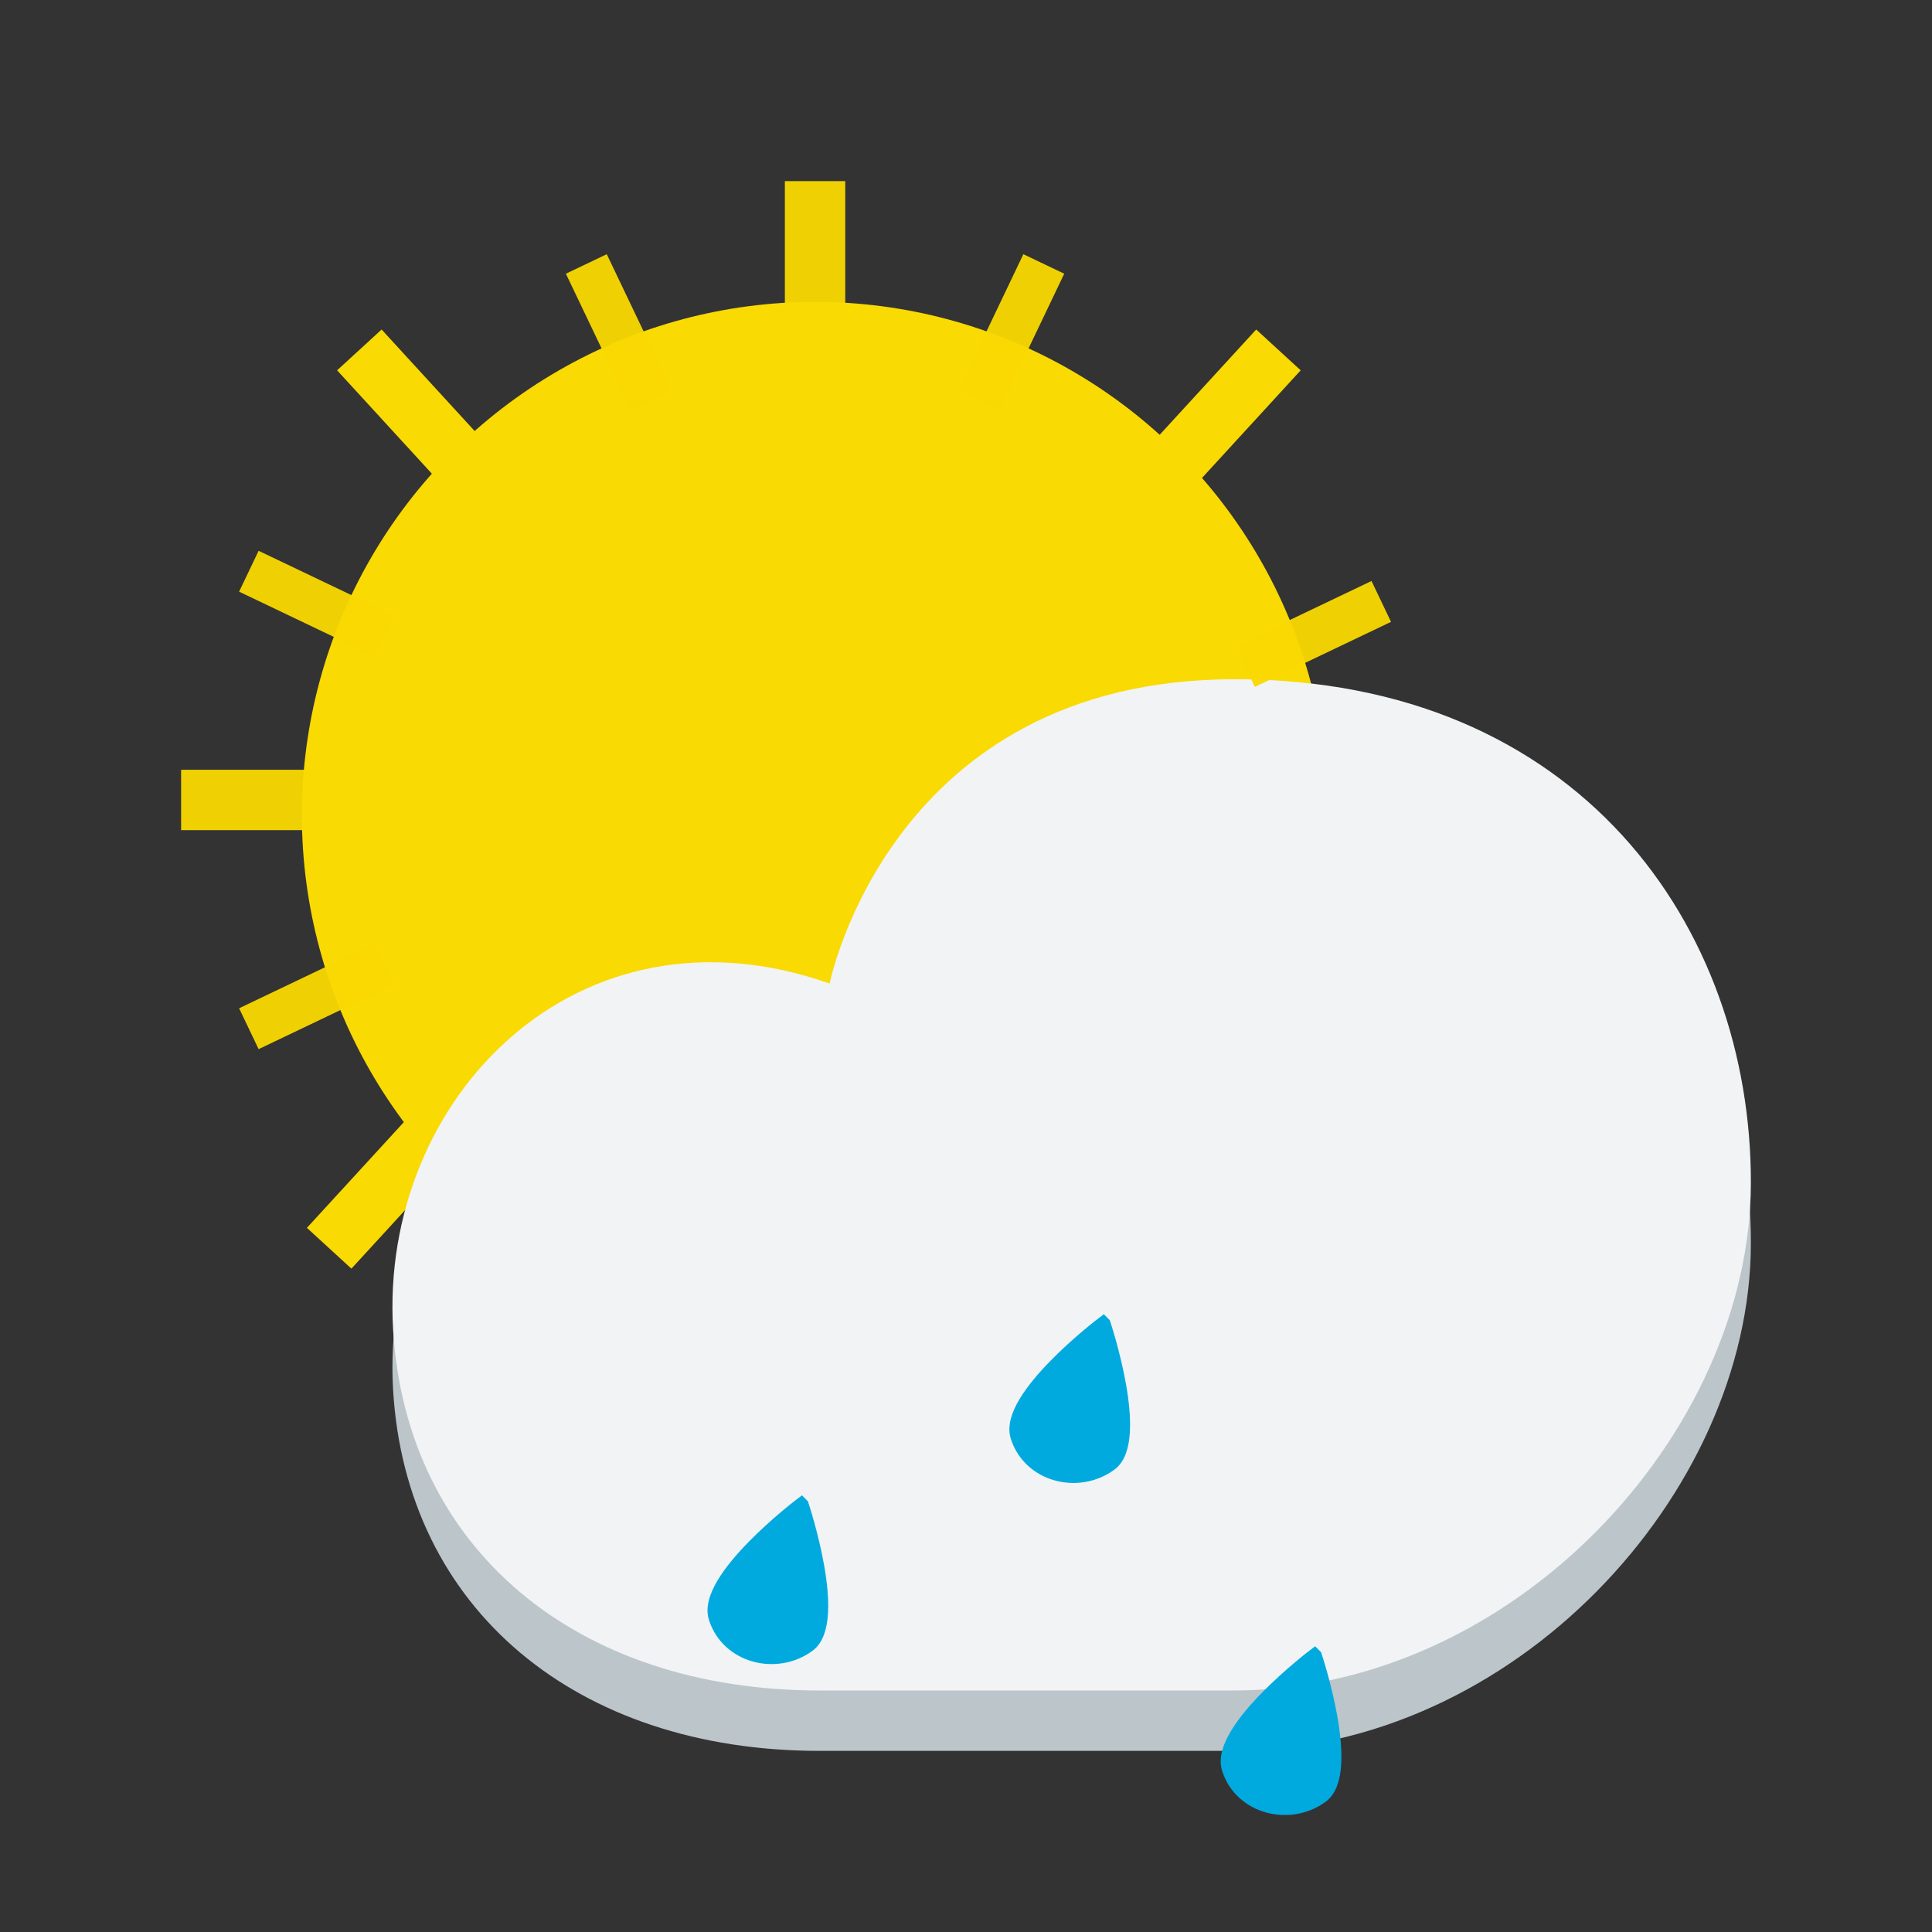 <?xml version="1.0" encoding="UTF-8" standalone="no"?>
<!-- Created with Inkscape (http://www.inkscape.org/) -->

<svg
   xmlns:dc="http://purl.org/dc/elements/1.1/"
   xmlns:cc="http://creativecommons.org/ns#"
   xmlns:rdf="http://www.w3.org/1999/02/22-rdf-syntax-ns#"
   xmlns:svg="http://www.w3.org/2000/svg"
   xmlns="http://www.w3.org/2000/svg"
   xmlns:xlink="http://www.w3.org/1999/xlink"
   xmlns:sodipodi="http://sodipodi.sourceforge.net/DTD/sodipodi-0.dtd"
   xmlns:inkscape="http://www.inkscape.org/namespaces/inkscape"
   width="128"
   height="128"
   id="svg3771"
   version="1.1"
   inkscape:version="0.92.5 (2060ec1f9f, 2020-04-08)"
   sodipodi:docname="org.xfce.panel.weather.svg"
   inkscape:export-filename="/home/ochosi/Nerdstuff/shimmer/weather-icons/48/sun_alt.png"
   inkscape:export-xdpi="63"
   inkscape:export-ydpi="63">
  <rect width="100%" height="100%" fill="#333333" stroke="none"/>
  <defs
     id="defs3773">
    <linearGradient
       id="linearGradient868">
      <stop
         id="stop862"
         offset="0"
         style="stop-color:#f9da02;stop-opacity:1" />
      <stop
         id="stop866"
         offset="1"
         style="stop-color:#f9da02;stop-opacity:1" />
    </linearGradient>
    <linearGradient
       id="linearGradient3822">
      <stop
         style="stop-color:#f0a900;stop-opacity:1;"
         offset="0"
         id="stop3824" />
      <stop
         style="stop-color:#fdbf00;stop-opacity:0;"
         offset="1"
         id="stop3826" />
    </linearGradient>
    <radialGradient
       inkscape:collect="always"
       xlink:href="#linearGradient3773"
       id="radialGradient3802"
       gradientUnits="userSpaceOnUse"
       cx="11"
       cy="13"
       fx="11"
       fy="13"
       r="7.5" />
    <linearGradient
       id="linearGradient3773">
      <stop
         style="stop-color:#fffd3f;stop-opacity:1;"
         offset="0"
         id="stop3775" />
      <stop
         id="stop3764"
         offset="0.5"
         style="stop-color:#fef232;stop-opacity:1;" />
      <stop
         style="stop-color:#f4e000;stop-opacity:1;"
         offset="1"
         id="stop3777" />
    </linearGradient>
    <radialGradient
       inkscape:collect="always"
       xlink:href="#linearGradient868"
       id="radialGradient3848"
       gradientUnits="userSpaceOnUse"
       cx="11"
       cy="13"
       fx="11"
       fy="13"
       r="7.5"
       gradientTransform="matrix(4.857,0,0,4.857,0.571,-89.143)" />
    <radialGradient
       inkscape:collect="always"
       xlink:href="#linearGradient3822"
       id="radialGradient3828"
       cx="24.938"
       cy="23"
       fx="24.938"
       fy="23"
       r="16.188"
       gradientTransform="matrix(1,0,0,0.981,0,0.444)"
       gradientUnits="userSpaceOnUse" />
  </defs>
  <sodipodi:namedview
     id="base"
     pagecolor="#ffffff"
     bordercolor="#666666"
     borderopacity="1.0"
     inkscape:pageopacity="0.0"
     inkscape:pageshadow="2"
     inkscape:zoom="8"
     inkscape:cx="42.706847"
     inkscape:cy="55.760565"
     inkscape:current-layer="layer1"
     showgrid="false"
     inkscape:grid-bbox="true"
     inkscape:document-units="px"
     inkscape:window-width="2560"
     inkscape:window-height="1387"
     inkscape:window-x="0"
     inkscape:window-y="29"
     inkscape:window-maximized="1"
     showguides="true"
     inkscape:guide-bbox="true">
    <inkscape:grid
       type="xygrid"
       id="grid4294" />
    <sodipodi:guide
       position="12,95"
       orientation="1,0"
       id="guide870"
       inkscape:locked="false" />
    <sodipodi:guide
       position="54.125,116"
       orientation="0,1"
       id="guide872"
       inkscape:locked="false"
       inkscape:label=""
       inkscape:color="rgb(0,0,255)" />
    <sodipodi:guide
       position="64.625,12"
       orientation="0,1"
       id="guide874"
       inkscape:locked="false"
       inkscape:label=""
       inkscape:color="rgb(0,0,255)" />
    <sodipodi:guide
       position="116,67"
       orientation="1,0"
       id="guide876"
       inkscape:locked="false"
       inkscape:label=""
       inkscape:color="rgb(0,0,255)" />
  </sodipodi:namedview>
  <g
     id="layer1"
     inkscape:label="Layer 1"
     inkscape:groupmode="layer"
     transform="translate(0,80)">
    <path
       inkscape:connector-curvature="0"
       id="path3763"
       d="m 54,-68 v 10 0 0"
       style="opacity:0.95;fill:#dcb102;stroke:#f9da02;stroke-width:4;stroke-linecap:butt;stroke-linejoin:miter;stroke-miterlimit:4;stroke-dasharray:none;stroke-opacity:1" />
    <path
       style="opacity:0.95;fill:#f9da02;stroke:#f9da02;stroke-width:4;stroke-linecap:butt;stroke-linejoin:miter;stroke-miterlimit:4;stroke-dasharray:none;stroke-opacity:1"
       d="m 12,-27 h 10 v 0 0"
       id="path884"
       inkscape:connector-curvature="0" />
    <path
       inkscape:connector-curvature="0"
       id="path890"
       d="m 28.7,-4.817 -6.892,7.517 v 0 0"
       style="fill:#f9da02;stroke:#f9da02;stroke-width:4;stroke-linecap:butt;stroke-linejoin:miter;stroke-miterlimit:4;stroke-dasharray:none;stroke-opacity:1" />
    <path
       inkscape:connector-curvature="0"
       id="path886"
       d="m 23.808,-56.817 6.892,7.517 v 0 0"
       style="fill:#f9da02;stroke:#f9da02;stroke-width:4;stroke-linecap:butt;stroke-linejoin:miter;stroke-miterlimit:4;stroke-dasharray:none;stroke-opacity:1" />
    <path
       style="fill:#dcb102;stroke:#f9da02;stroke-width:4;stroke-linecap:butt;stroke-linejoin:miter;stroke-miterlimit:4;stroke-dasharray:none;stroke-opacity:1"
       d="m 84.7,-56.817 -6.892,7.517 v 0 0"
       id="path888"
       inkscape:connector-curvature="0" />
    <circle
       style="fill:url(#radialGradient3848);fill-opacity:1;fill-rule:nonzero;stroke:none;stroke-width:1.217;stroke-linecap:round;stroke-linejoin:miter;stroke-miterlimit:4;stroke-dasharray:none;stroke-opacity:1"
       id="path2987"
       cx="54"
       cy="-26"
       r="34" />
    <path
       style="opacity:0.95;fill:#f9da02;stroke:#f9da02;stroke-width:2;stroke-linecap:butt;stroke-linejoin:miter;stroke-miterlimit:4;stroke-dasharray:none;stroke-opacity:1"
       d="m -58.928,-16 h 7.105 v 0 0"
       id="path3757"
       inkscape:connector-curvature="0" />
    <path
       inkscape:connector-curvature="0"
       id="path3759"
       d="m -20.25,-16 h 6 v 0 0"
       style="opacity:0.95;fill:#f9da02;stroke:#f9da02;stroke-width:2;stroke-linecap:butt;stroke-linejoin:miter;stroke-miterlimit:4;stroke-dasharray:none;stroke-opacity:1" />
    <path
       style="fill:#f9da02;stroke:#f9da02;stroke-width:2;stroke-linecap:butt;stroke-linejoin:miter;stroke-miterlimit:4;stroke-dasharray:none;stroke-opacity:1"
       d="m -54.192,-34.817 6.892,7.517 v 0 0"
       id="path3765"
       inkscape:connector-curvature="0" />
    <path
       style="fill:#f9da02;stroke:#f9da02;stroke-width:2;stroke-linecap:butt;stroke-linejoin:miter;stroke-miterlimit:4;stroke-dasharray:none;stroke-opacity:1"
       d="m -52.967,1.342 5.941,-5.691 v 0 0"
       id="path3769"
       inkscape:connector-curvature="0" />
    <path
       inkscape:connector-curvature="0"
       id="path3771"
       d="m -24.625,-27.125 4.243,-4.243 v 0 0"
       style="fill:#f9da02;stroke:#f9da02;stroke-width:2;stroke-linecap:butt;stroke-linejoin:miter;stroke-miterlimit:4;stroke-dasharray:none;stroke-opacity:1" />
    <path
       style="fill:#f9da02;stroke:#f9da02;stroke-width:1.489;stroke-linecap:butt;stroke-linejoin:miter;stroke-miterlimit:4;stroke-dasharray:none;stroke-opacity:1"
       d="m -50.625,-22.375 -3.555,-1.246 v 0 0"
       id="path2998"
       inkscape:connector-curvature="0" />
    <path
       inkscape:connector-curvature="0"
       id="path3000"
       d="m -50.665,-9.823 -5.275,2.638 v 0 0"
       style="fill:#f9da02;stroke:#f9da02;stroke-width:1.4;stroke-linecap:butt;stroke-linejoin:miter;stroke-miterlimit:4;stroke-dasharray:none;stroke-opacity:1" />
    <path
       inkscape:connector-curvature="0"
       id="path3004"
       d="m -21.5,-9.5 5.014,2.075 v 0 0"
       style="fill:none;stroke:#ffc02d;stroke-width:1.678;stroke-linecap:butt;stroke-linejoin:miter;stroke-miterlimit:4;stroke-dasharray:none;stroke-opacity:1" />
    <path
       style="fill:#f9da02;stroke:#f9da02;stroke-width:1.489;stroke-linecap:butt;stroke-linejoin:miter;stroke-miterlimit:4;stroke-dasharray:none;stroke-opacity:1"
       d="m -21.5,-22.625 3.395,-1.633 v 0 0"
       id="path3008"
       inkscape:connector-curvature="0" />
    <path
       inkscape:connector-curvature="0"
       id="path3010"
       d="m -42.188,-30.688 -2.507,-4.894 v 0 0"
       style="fill:#f9da02;stroke:#f9da02;stroke-width:1.4;stroke-linecap:butt;stroke-linejoin:miter;stroke-miterlimit:4;stroke-dasharray:none;stroke-opacity:1" />
    <path
       style="fill:#f9da02;stroke:#f9da02;stroke-width:1.4;stroke-linecap:butt;stroke-linejoin:miter;stroke-miterlimit:4;stroke-dasharray:none;stroke-opacity:1"
       d="m -29.305,-30.886 2.614,-6.298 v 0 0"
       id="path3012"
       inkscape:connector-curvature="0" />
    <path
       sodipodi:nodetypes="scszcss"
       inkscape:connector-curvature="0"
       id="path878"
       d="M 54.3,36 H 81.699 C 100.289,36 115.957,18.967 116,2.416 116.044,-14.562 104.629,-31 81.804,-31 58.979,-31 54.966,-10.839 54.966,-10.839 38.263,-16.729 25.146,-3.231 26.043,12.071 26.895,26.598 38.191,36 54.3,36 Z"
       style="fill:#bcc5ca;fill-opacity:1;stroke:none;stroke-width:1;stroke-miterlimit:4;stroke-dasharray:none;stroke-opacity:1" />
    <path
       style="fill:#f1f3f5;fill-opacity:1;stroke:none;stroke-width:1;stroke-miterlimit:4;stroke-dasharray:none;stroke-opacity:1"
       d="M 54.3,32 H 81.699 C 100.289,32 115.957,14.967 116,-1.584 116.044,-18.562 104.629,-35 81.804,-35 58.979,-35 54.966,-14.839 54.966,-14.839 38.263,-20.729 25.146,-7.231 26.043,8.071 26.895,22.598 38.191,32 54.3,32 Z"
       id="path2985"
       inkscape:connector-curvature="0"
       sodipodi:nodetypes="scszcss" />
    <path
       sodipodi:nodetypes="czzc"
       inkscape:connector-curvature="0"
       id="path3794"
       d="m 53.086,19.732 c 0,0 -6.439,4.892 -5.643,7.43 0.796,2.538 3.983,3.352 6.094,1.802 2.111,-1.551 -0.45,-9.231 -0.45,-9.231 z"
       style="fill:#00aade;fill-opacity:1;stroke:#00aade;stroke-width:1;stroke-miterlimit:4;stroke-dasharray:none;stroke-opacity:1" />
    <path
       style="fill:#00aade;fill-opacity:1;stroke:#00aade;stroke-width:1;stroke-miterlimit:4;stroke-dasharray:none;stroke-opacity:1"
       d="m 73.086,7.732 c 0,0 -6.439,4.892 -5.643,7.43 0.796,2.538 3.983,3.352 6.094,1.802 2.111,-1.551 -0.45,-9.231 -0.45,-9.231 z"
       id="path880"
       inkscape:connector-curvature="0"
       sodipodi:nodetypes="czzc" />
    <path
       sodipodi:nodetypes="czzc"
       inkscape:connector-curvature="0"
       id="path882"
       d="m 87.086,29.732 c 0,0 -6.439,4.892 -5.643,7.43 0.796,2.538 3.983,3.352 6.094,1.802 2.111,-1.551 -0.45,-9.231 -0.45,-9.231 z"
       style="fill:#00aade;fill-opacity:1;stroke:#00aade;stroke-width:1;stroke-miterlimit:4;stroke-dasharray:none;stroke-opacity:1" />
    <path
       inkscape:connector-curvature="0"
       id="path896"
       d="m 16.488,-42.154 9.024,4.309 v 0 0"
       style="opacity:0.95;fill:#f9da02;stroke:#f9da02;stroke-width:3;stroke-linecap:butt;stroke-linejoin:miter;stroke-miterlimit:4;stroke-dasharray:none;stroke-opacity:1" />
    <path
       style="opacity:0.95;fill:#f9da02;stroke:#f9da02;stroke-width:3;stroke-linecap:butt;stroke-linejoin:miter;stroke-miterlimit:4;stroke-dasharray:none;stroke-opacity:1"
       d="m 38.846,-62.512 4.309,9.024 v 0 0"
       id="path898"
       inkscape:connector-curvature="0" />
    <path
       inkscape:connector-curvature="0"
       id="path900"
       d="m 91.512,-40.154 -9.024,4.309 v 0 0"
       style="opacity:0.95;fill:#f9da02;stroke:#f9da02;stroke-width:3;stroke-linecap:butt;stroke-linejoin:miter;stroke-miterlimit:4;stroke-dasharray:none;stroke-opacity:1" />
    <path
       inkscape:connector-curvature="0"
       id="path902"
       d="m 69.154,-62.512 -4.309,9.024 v 0 0"
       style="opacity:0.95;fill:#f9da02;stroke:#f9da02;stroke-width:3;stroke-linecap:butt;stroke-linejoin:miter;stroke-miterlimit:4;stroke-dasharray:none;stroke-opacity:1" />
    <path
       style="opacity:0.95;fill:#f9da02;stroke:#f9da02;stroke-width:3;stroke-linecap:butt;stroke-linejoin:miter;stroke-miterlimit:4;stroke-dasharray:none;stroke-opacity:1"
       d="m 16.488,-11.846 9.024,-4.309 v 0 0"
       id="path904"
       inkscape:connector-curvature="0" />
  </g>
</svg>
